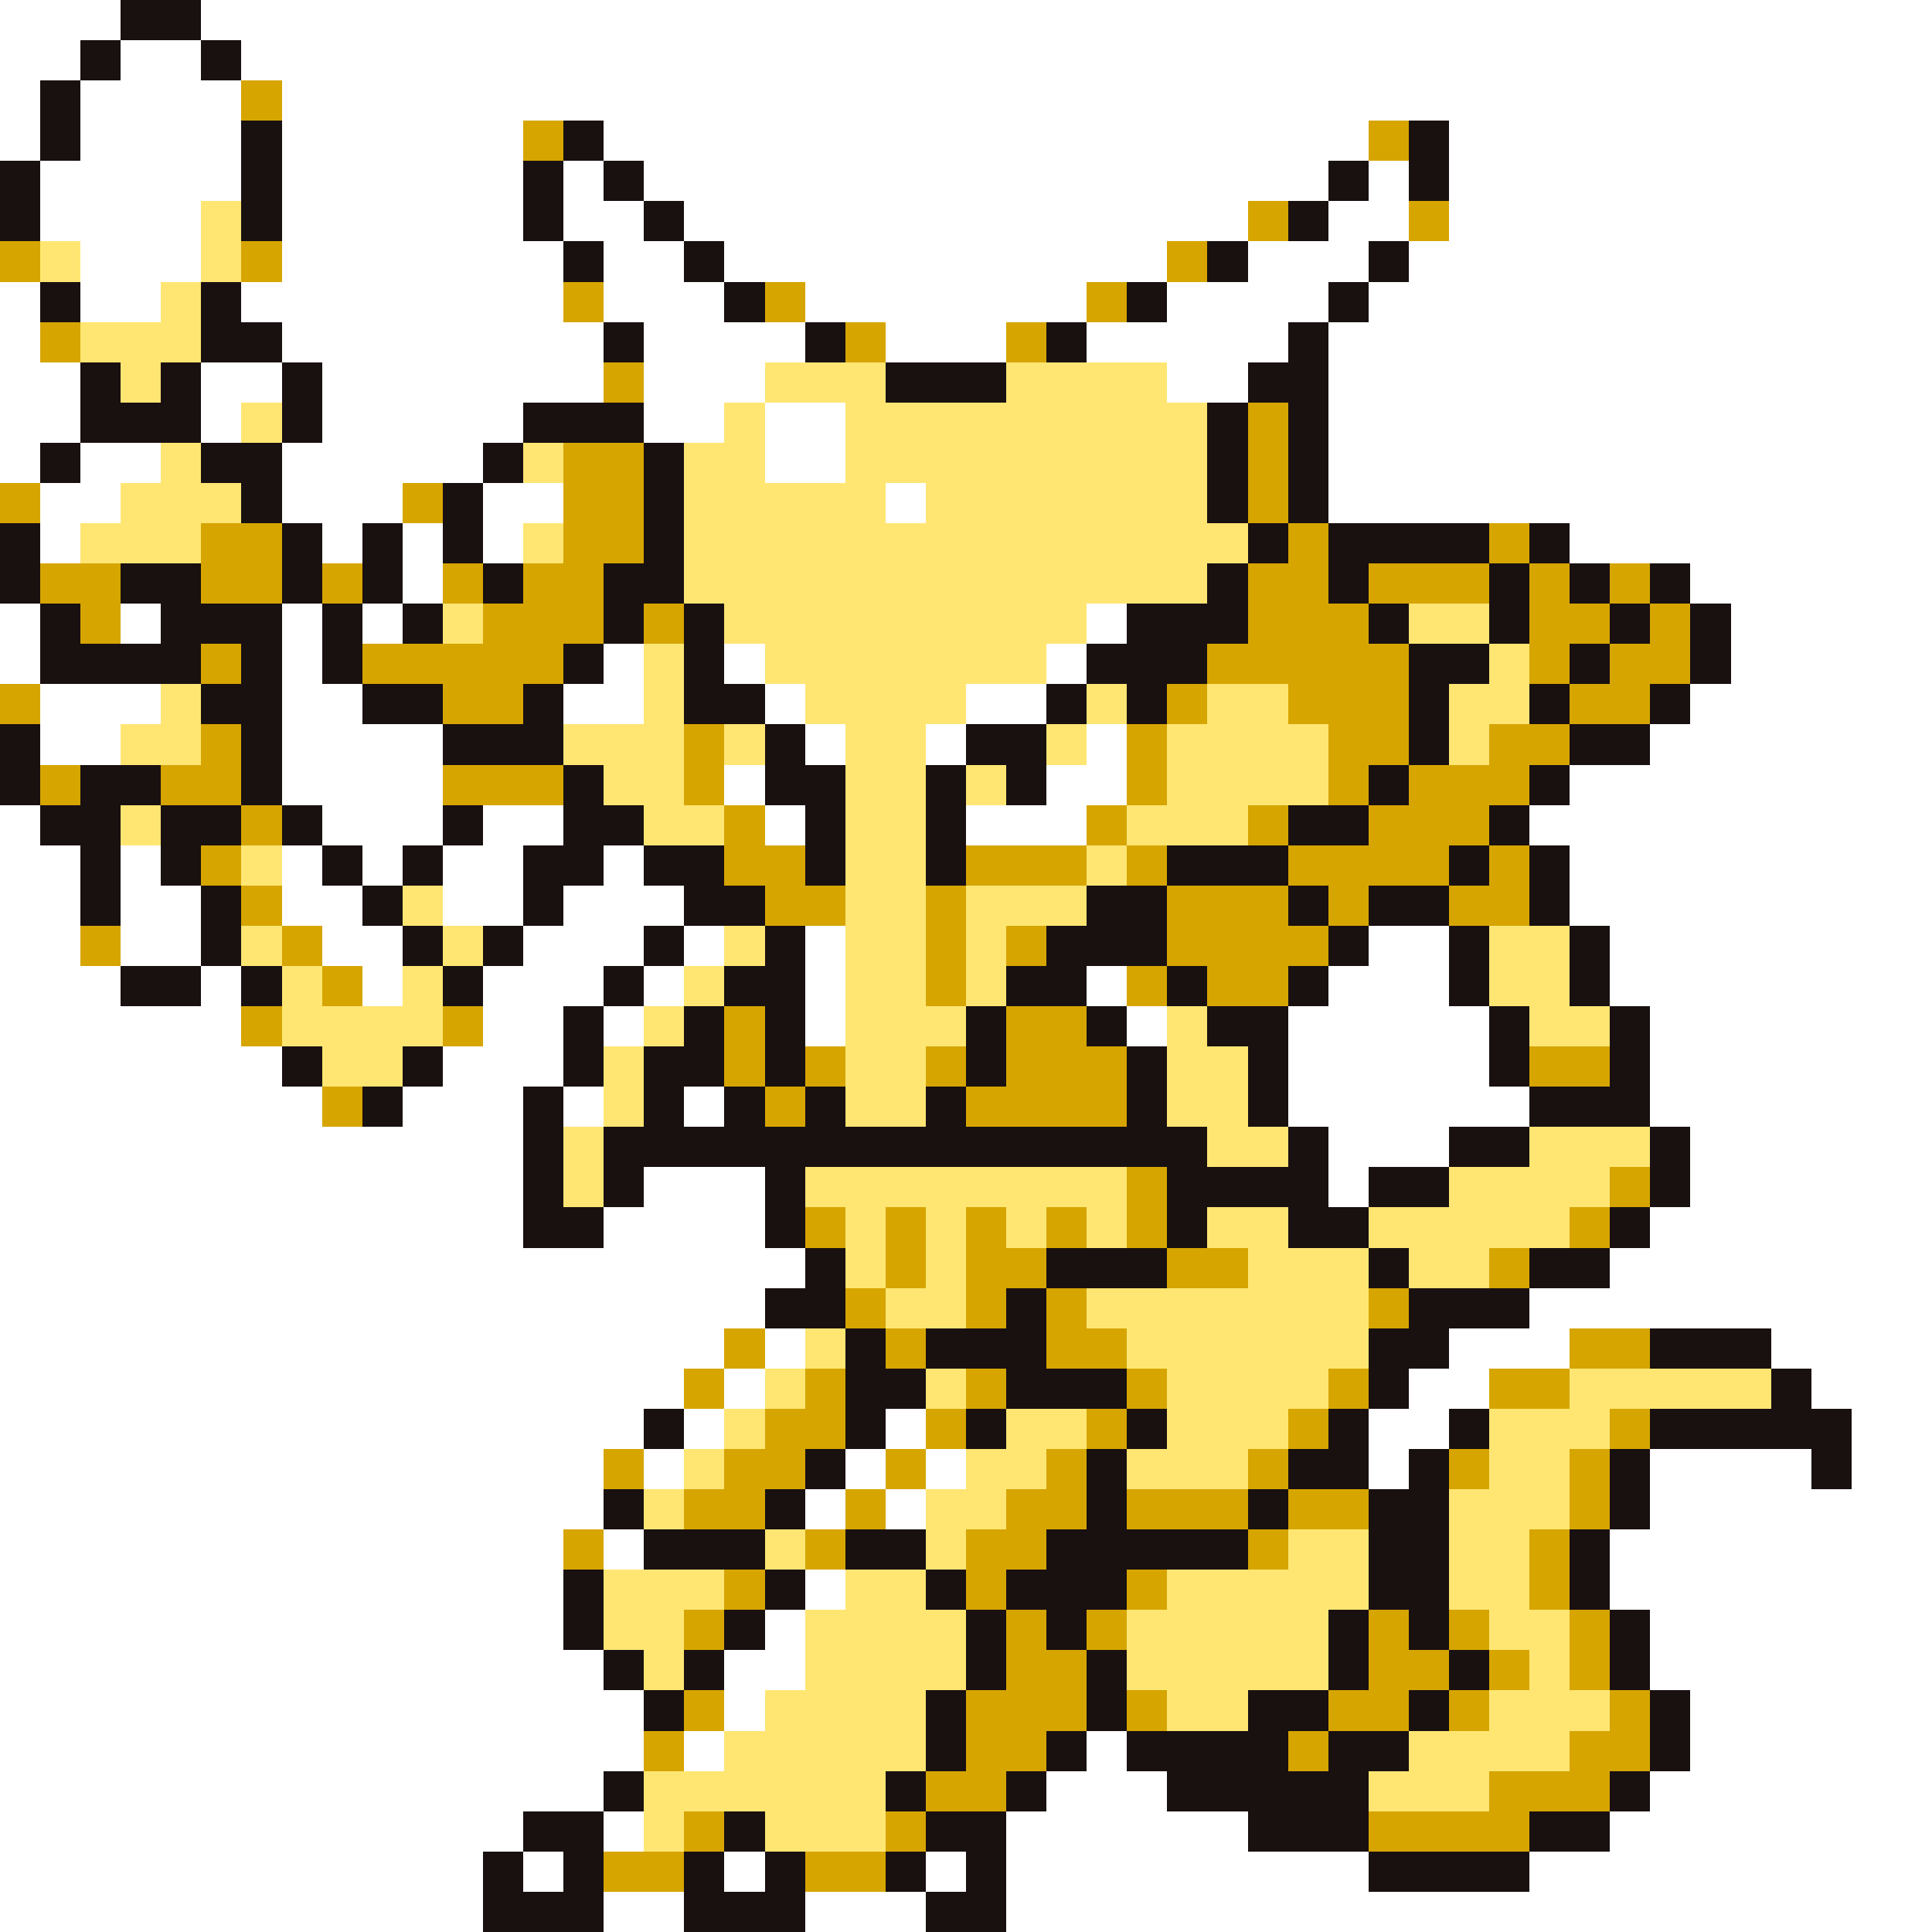 <svg xmlns="http://www.w3.org/2000/svg" viewBox="0 -0.5 48 48" shape-rendering="crispEdges">
<rect x="0" y="-0.5" width="48" height="48" fill="#808080" stroke="none"/>
<path stroke="#ffffff" d="M0 0h3M5 0h43M0 1h2M3 1h2M6 1h42M0 2h1M2 2h4M7 2h41M0 3h1M2 3h4M7 3h6M15 3h19M36 3h12M1 4h5M7 4h6M14 4h1M16 4h17M34 4h1M36 4h12M1 5h4M7 5h6M14 5h2M17 5h14M33 5h2M36 5h12M2 6h3M7 6h7M15 6h2M18 6h11M31 6h3M35 6h13M0 7h1M2 7h2M6 7h8M15 7h3M20 7h7M29 7h4M34 7h14M0 8h1M7 8h8M16 8h4M22 8h3M27 8h5M33 8h15M0 9h2M5 9h2M8 9h7M16 9h3M29 9h2M33 9h15M0 10h2M5 10h1M8 10h5M16 10h2M19 10h2M33 10h15M0 11h1M2 11h2M7 11h5M19 11h2M33 11h15M1 12h2M7 12h3M12 12h2M22 12h1M33 12h15M1 13h1M8 13h1M10 13h1M12 13h1M39 13h9M10 14h1M42 14h6M0 15h1M3 15h1M7 15h1M9 15h1M27 15h1M43 15h5M0 16h1M7 16h1M15 16h1M18 16h1M26 16h1M43 16h5M1 17h3M7 17h2M14 17h2M19 17h1M24 17h2M42 17h6M1 18h2M7 18h4M20 18h1M23 18h1M27 18h1M41 18h7M7 19h4M18 19h1M26 19h2M39 19h9M0 20h1M8 20h3M12 20h2M19 20h1M24 20h3M38 20h10M0 21h2M3 21h1M7 21h1M9 21h1M11 21h2M15 21h1M39 21h9M0 22h2M3 22h2M7 22h2M11 22h2M14 22h3M39 22h9M0 23h2M3 23h2M8 23h2M13 23h3M17 23h1M20 23h1M34 23h2M40 23h8M0 24h3M5 24h1M9 24h1M12 24h3M16 24h1M20 24h1M27 24h1M33 24h3M40 24h8M0 25h6M12 25h2M15 25h1M20 25h1M28 25h1M32 25h5M41 25h7M0 26h7M11 26h3M32 26h5M41 26h7M0 27h8M10 27h3M14 27h1M17 27h1M32 27h6M41 27h7M0 28h13M33 28h3M42 28h6M0 29h13M16 29h3M33 29h1M42 29h6M0 30h13M15 30h4M41 30h7M0 31h20M40 31h8M0 32h19M38 32h10M0 33h18M19 33h1M36 33h3M44 33h4M0 34h17M18 34h1M35 34h2M45 34h3M0 35h16M17 35h1M22 35h1M34 35h2M46 35h2M0 36h15M16 36h1M21 36h1M23 36h1M34 36h1M41 36h4M46 36h2M0 37h15M20 37h1M22 37h1M41 37h7M0 38h14M15 38h1M40 38h8M0 39h14M20 39h1M40 39h8M0 40h14M19 40h1M41 40h7M0 41h15M18 41h2M41 41h7M0 42h16M18 42h1M42 42h6M0 43h16M17 43h1M27 43h1M42 43h6M0 44h15M26 44h3M41 44h7M0 45h13M15 45h1M25 45h6M40 45h8M0 46h12M13 46h1M18 46h1M23 46h1M25 46h9M38 46h10M0 47h12M15 47h2M20 47h3M25 47h23" />
<path stroke="#191010" d="M3 0h2M2 1h1M5 1h1M1 2h1M1 3h1M6 3h1M14 3h1M35 3h1M0 4h1M6 4h1M13 4h1M15 4h1M33 4h1M35 4h1M0 5h1M6 5h1M13 5h1M16 5h1M32 5h1M14 6h1M17 6h1M30 6h1M34 6h1M1 7h1M5 7h1M18 7h1M28 7h1M33 7h1M5 8h2M15 8h1M20 8h1M26 8h1M32 8h1M2 9h1M4 9h1M7 9h1M22 9h3M31 9h2M2 10h3M7 10h1M13 10h3M30 10h1M32 10h1M1 11h1M5 11h2M12 11h1M16 11h1M30 11h1M32 11h1M6 12h1M11 12h1M16 12h1M30 12h1M32 12h1M0 13h1M7 13h1M9 13h1M11 13h1M16 13h1M31 13h1M33 13h4M38 13h1M0 14h1M3 14h2M7 14h1M9 14h1M12 14h1M15 14h2M30 14h1M33 14h1M37 14h1M39 14h1M41 14h1M1 15h1M4 15h3M8 15h1M10 15h1M15 15h1M17 15h1M28 15h3M34 15h1M37 15h1M40 15h1M42 15h1M1 16h4M6 16h1M8 16h1M14 16h1M17 16h1M27 16h3M35 16h2M39 16h1M42 16h1M5 17h2M9 17h2M13 17h1M17 17h2M26 17h1M28 17h1M35 17h1M38 17h1M41 17h1M0 18h1M6 18h1M11 18h3M19 18h1M24 18h2M35 18h1M39 18h2M0 19h1M2 19h2M6 19h1M14 19h1M19 19h2M23 19h1M25 19h1M34 19h1M38 19h1M1 20h2M4 20h2M7 20h1M11 20h1M14 20h2M20 20h1M23 20h1M32 20h2M37 20h1M2 21h1M4 21h1M8 21h1M10 21h1M13 21h2M16 21h2M20 21h1M23 21h1M29 21h3M36 21h1M38 21h1M2 22h1M5 22h1M9 22h1M13 22h1M17 22h2M27 22h2M32 22h1M34 22h2M38 22h1M5 23h1M10 23h1M12 23h1M16 23h1M19 23h1M26 23h3M33 23h1M36 23h1M39 23h1M3 24h2M6 24h1M11 24h1M15 24h1M18 24h2M25 24h2M29 24h1M32 24h1M36 24h1M39 24h1M14 25h1M17 25h1M19 25h1M24 25h1M27 25h1M30 25h2M37 25h1M40 25h1M7 26h1M10 26h1M14 26h1M16 26h2M19 26h1M24 26h1M28 26h1M31 26h1M37 26h1M40 26h1M9 27h1M13 27h1M16 27h1M18 27h1M20 27h1M23 27h1M28 27h1M31 27h1M38 27h3M13 28h1M15 28h15M32 28h1M36 28h2M41 28h1M13 29h1M15 29h1M19 29h1M29 29h4M34 29h2M41 29h1M13 30h2M19 30h1M29 30h1M32 30h2M40 30h1M20 31h1M26 31h3M34 31h1M38 31h2M19 32h2M25 32h1M35 32h3M21 33h1M23 33h3M34 33h2M41 33h3M21 34h2M25 34h3M34 34h1M44 34h1M16 35h1M21 35h1M24 35h1M28 35h1M33 35h1M36 35h1M41 35h5M20 36h1M27 36h1M32 36h2M35 36h1M40 36h1M45 36h1M15 37h1M19 37h1M27 37h1M31 37h1M34 37h2M40 37h1M16 38h3M21 38h2M26 38h5M34 38h2M39 38h1M14 39h1M19 39h1M23 39h1M25 39h3M34 39h2M39 39h1M14 40h1M18 40h1M24 40h1M26 40h1M33 40h1M35 40h1M40 40h1M15 41h1M17 41h1M24 41h1M27 41h1M33 41h1M36 41h1M40 41h1M16 42h1M23 42h1M27 42h1M31 42h2M35 42h1M41 42h1M23 43h1M26 43h1M28 43h4M33 43h2M41 43h1M15 44h1M22 44h1M25 44h1M29 44h5M40 44h1M13 45h2M18 45h1M23 45h2M31 45h3M38 45h2M12 46h1M14 46h1M17 46h1M19 46h1M22 46h1M24 46h1M34 46h4M12 47h3M17 47h3M23 47h2" />
<path stroke="#d6a500" d="M6 2h1M13 3h1M34 3h1M31 5h1M35 5h1M0 6h1M6 6h1M29 6h1M14 7h1M19 7h1M27 7h1M1 8h1M21 8h1M25 8h1M15 9h1M31 10h1M14 11h2M31 11h1M0 12h1M10 12h1M14 12h2M31 12h1M5 13h2M14 13h2M32 13h1M37 13h1M1 14h2M5 14h2M8 14h1M11 14h1M13 14h2M31 14h2M34 14h3M38 14h1M40 14h1M2 15h1M12 15h3M16 15h1M31 15h3M38 15h2M41 15h1M5 16h1M9 16h5M30 16h5M38 16h1M40 16h2M0 17h1M11 17h2M29 17h1M32 17h3M39 17h2M5 18h1M17 18h1M28 18h1M33 18h2M37 18h2M1 19h1M4 19h2M11 19h3M17 19h1M28 19h1M33 19h1M35 19h3M6 20h1M18 20h1M27 20h1M31 20h1M34 20h3M5 21h1M18 21h2M24 21h3M28 21h1M32 21h4M37 21h1M6 22h1M19 22h2M23 22h1M29 22h3M33 22h1M36 22h2M2 23h1M7 23h1M23 23h1M25 23h1M29 23h4M8 24h1M23 24h1M28 24h1M30 24h2M6 25h1M11 25h1M18 25h1M25 25h2M18 26h1M20 26h1M23 26h1M25 26h3M38 26h2M8 27h1M19 27h1M24 27h4M28 29h1M40 29h1M20 30h1M22 30h1M24 30h1M26 30h1M28 30h1M39 30h1M22 31h1M24 31h2M29 31h2M37 31h1M21 32h1M24 32h1M26 32h1M34 32h1M18 33h1M22 33h1M26 33h2M39 33h2M17 34h1M20 34h1M24 34h1M28 34h1M33 34h1M37 34h2M19 35h2M23 35h1M27 35h1M32 35h1M40 35h1M15 36h1M18 36h2M22 36h1M26 36h1M31 36h1M36 36h1M39 36h1M17 37h2M21 37h1M25 37h2M28 37h3M32 37h2M39 37h1M14 38h1M20 38h1M24 38h2M31 38h1M38 38h1M18 39h1M24 39h1M28 39h1M38 39h1M17 40h1M25 40h1M27 40h1M34 40h1M36 40h1M39 40h1M25 41h2M34 41h2M37 41h1M39 41h1M17 42h1M24 42h3M28 42h1M33 42h2M36 42h1M40 42h1M16 43h1M24 43h2M32 43h1M39 43h2M23 44h2M37 44h3M17 45h1M22 45h1M34 45h4M15 46h2M20 46h2" />
<path stroke="#ffe673" d="M5 5h1M1 6h1M5 6h1M4 7h1M2 8h3M3 9h1M19 9h3M25 9h4M6 10h1M18 10h1M21 10h9M4 11h1M13 11h1M17 11h2M21 11h9M3 12h3M17 12h5M23 12h7M2 13h3M13 13h1M17 13h14M17 14h13M11 15h1M18 15h9M35 15h2M16 16h1M19 16h7M37 16h1M4 17h1M16 17h1M20 17h4M27 17h1M30 17h2M36 17h2M3 18h2M14 18h3M18 18h1M21 18h2M26 18h1M29 18h4M36 18h1M15 19h2M21 19h2M24 19h1M29 19h4M3 20h1M16 20h2M21 20h2M28 20h3M6 21h1M21 21h2M27 21h1M10 22h1M21 22h2M24 22h3M6 23h1M11 23h1M18 23h1M21 23h2M24 23h1M37 23h2M7 24h1M10 24h1M17 24h1M21 24h2M24 24h1M37 24h2M7 25h4M16 25h1M21 25h3M29 25h1M38 25h2M8 26h2M15 26h1M21 26h2M29 26h2M15 27h1M21 27h2M29 27h2M14 28h1M30 28h2M38 28h3M14 29h1M20 29h8M36 29h4M21 30h1M23 30h1M25 30h1M27 30h1M30 30h2M34 30h5M21 31h1M23 31h1M31 31h3M35 31h2M22 32h2M27 32h7M20 33h1M28 33h6M19 34h1M23 34h1M29 34h4M39 34h5M18 35h1M25 35h2M29 35h3M37 35h3M17 36h1M24 36h2M28 36h3M37 36h2M16 37h1M23 37h2M36 37h3M19 38h1M23 38h1M32 38h2M36 38h2M15 39h3M21 39h2M29 39h5M36 39h2M15 40h2M20 40h4M28 40h5M37 40h2M16 41h1M20 41h4M28 41h5M38 41h1M19 42h4M29 42h2M37 42h3M18 43h5M35 43h4M16 44h6M34 44h3M16 45h1M19 45h3" />
</svg>